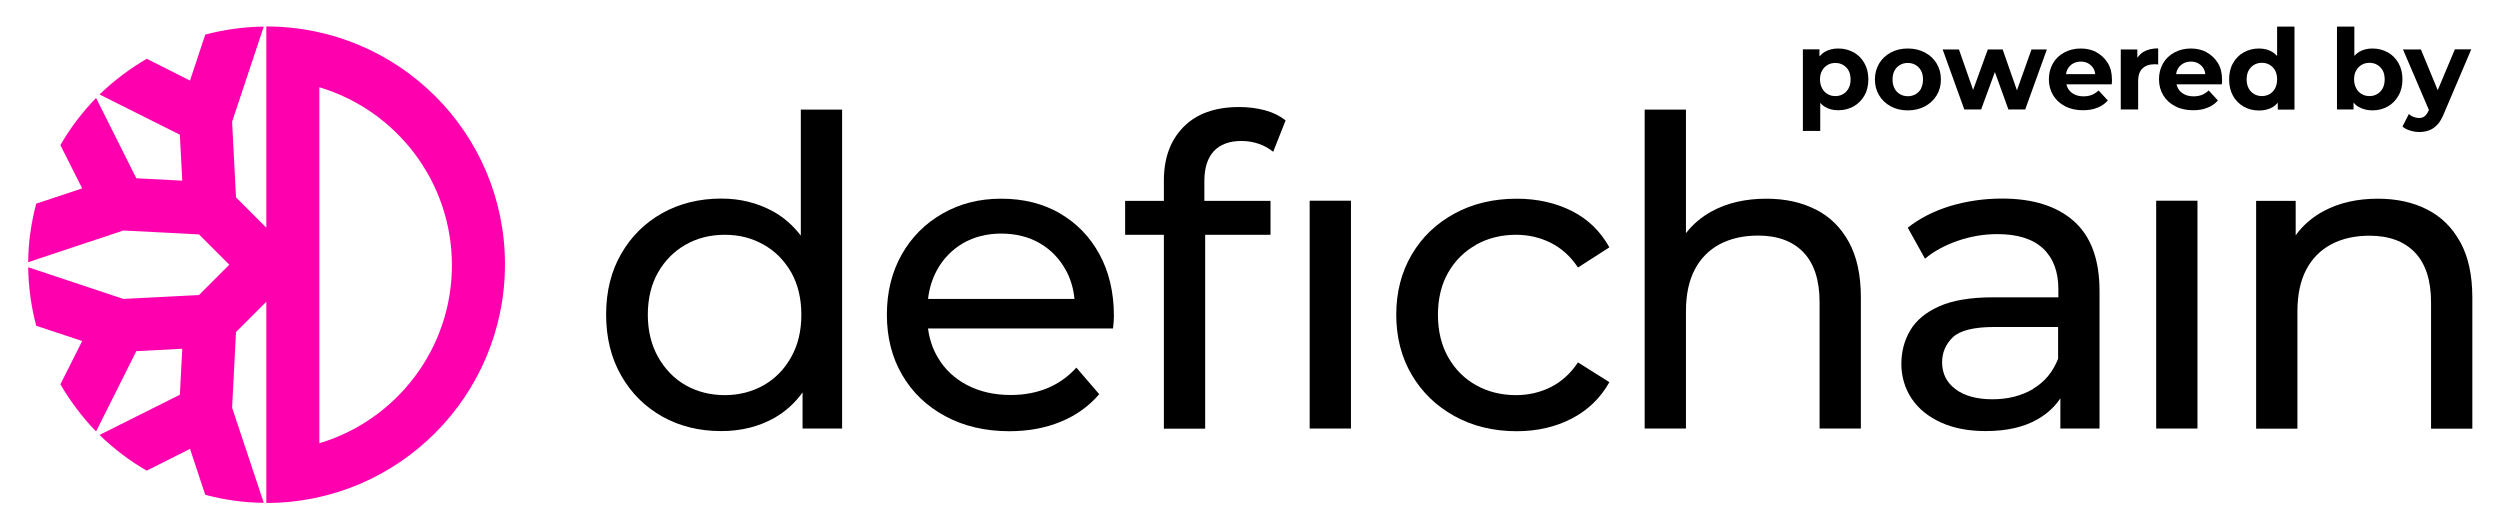 <?xml version="1.0" encoding="UTF-8"?><svg id="a" xmlns="http://www.w3.org/2000/svg" viewBox="0 0 187.09 39.69"><defs><style>.b{fill:#ff00af;}</style></defs><g><g><path d="M59.93,17.63c-.58-.75-1.26-1.36-2.06-1.8-1.16-.64-2.46-.97-3.89-.97-1.65,0-3.13,.37-4.42,1.09-1.3,.73-2.32,1.74-3.07,3.04-.75,1.3-1.13,2.81-1.13,4.55s.38,3.26,1.13,4.57c.75,1.31,1.77,2.33,3.07,3.06,1.3,.73,2.77,1.09,4.42,1.09,1.48,0,2.8-.33,3.96-.98,.83-.47,1.54-1.11,2.12-1.91v2.7h2.96V8.2h-3.09v9.42Zm-.72,9.09c-.5,.91-1.19,1.61-2.06,2.11-.87,.49-1.84,.74-2.91,.74s-2.07-.25-2.93-.74c-.86-.49-1.54-1.2-2.06-2.11-.51-.91-.77-1.97-.77-3.17s.26-2.28,.77-3.17c.51-.89,1.2-1.58,2.06-2.07,.86-.49,1.83-.74,2.93-.74s2.04,.25,2.91,.74c.87,.49,1.55,1.19,2.06,2.07,.5,.89,.76,1.95,.76,3.17s-.25,2.26-.76,3.17Z"/><path d="M79.31,15.96c-1.27-.73-2.72-1.09-4.38-1.09s-3.09,.37-4.39,1.11c-1.3,.74-2.32,1.76-3.06,3.07-.74,1.31-1.11,2.81-1.11,4.5s.38,3.2,1.14,4.5c.76,1.31,1.83,2.34,3.22,3.09,1.38,.75,2.99,1.13,4.81,1.13,1.42,0,2.7-.24,3.84-.71,1.15-.47,2.11-1.16,2.88-2.06l-1.71-1.99c-.62,.69-1.35,1.2-2.17,1.54-.83,.34-1.74,.51-2.75,.51-1.22,0-2.31-.25-3.25-.74-.94-.49-1.68-1.18-2.2-2.07-.39-.66-.63-1.38-.73-2.17h13.84c.02-.15,.04-.31,.05-.48,.01-.17,.02-.32,.02-.45,0-1.76-.36-3.3-1.08-4.62-.72-1.32-1.71-2.34-2.98-3.07Zm-7.24,2.24c.84-.48,1.79-.72,2.86-.72s2.05,.24,2.88,.72c.83,.48,1.47,1.15,1.95,2.01,.36,.65,.57,1.37,.65,2.16h-10.96c.09-.78,.31-1.49,.66-2.14,.47-.87,1.13-1.54,1.96-2.03Z"/><rect x="98.01" y="15.02" width="3.09" height="17.05"/><path d="M92.73,8.01c-1.8,0-3.19,.5-4.17,1.5-.98,1-1.46,2.33-1.46,4.01v1.51h-2.9v2.54h2.9v14.51h3.09v-14.51h4.89v-2.54h-4.95v-1.48c0-.99,.24-1.73,.71-2.24,.47-.5,1.16-.76,2.06-.76,.45,0,.88,.07,1.29,.21,.41,.14,.77,.34,1.09,.6l.93-2.35c-.43-.34-.95-.6-1.56-.76-.61-.16-1.25-.24-1.91-.24Z"/><path d="M110.47,18.31c.88-.49,1.88-.74,2.99-.74,.92,0,1.79,.2,2.59,.6,.8,.4,1.48,1.01,2.04,1.85l2.35-1.51c-.67-1.2-1.6-2.11-2.81-2.72-1.21-.61-2.59-.92-4.13-.92-1.74,0-3.29,.37-4.65,1.11-1.36,.74-2.43,1.76-3.2,3.07-.77,1.31-1.16,2.81-1.16,4.5s.39,3.2,1.16,4.5c.77,1.31,1.84,2.34,3.2,3.09,1.36,.75,2.91,1.13,4.65,1.13,1.54,0,2.92-.32,4.13-.95,1.21-.63,2.15-1.54,2.81-2.72l-2.35-1.48c-.56,.84-1.24,1.45-2.04,1.85-.8,.4-1.67,.6-2.59,.6-1.12,0-2.11-.25-2.99-.74-.88-.49-1.58-1.19-2.09-2.09-.51-.9-.77-1.96-.77-3.18s.26-2.28,.77-3.17c.51-.89,1.21-1.58,2.09-2.07Z"/><path d="M135.86,15.67c-1.06-.54-2.29-.8-3.68-.8-1.54,0-2.9,.31-4.05,.93-.8,.43-1.45,.99-1.96,1.65V8.2h-3.09v23.87h3.09v-8.78c0-1.24,.22-2.28,.66-3.12,.44-.84,1.07-1.47,1.88-1.9,.82-.43,1.77-.64,2.86-.64,1.46,0,2.59,.42,3.39,1.25,.8,.84,1.21,2.08,1.21,3.73v9.46h3.09v-9.81c0-1.67-.3-3.06-.9-4.15-.6-1.09-1.43-1.91-2.49-2.44Z"/><path d="M149.82,14.86c-1.35,0-2.64,.19-3.88,.56-1.23,.38-2.29,.92-3.17,1.62l1.29,2.32c.66-.56,1.48-1,2.45-1.34,.96-.33,1.95-.5,2.96-.5,1.52,0,2.66,.36,3.43,1.08,.76,.72,1.14,1.73,1.14,3.04v.61h-4.89c-1.69,0-3.04,.23-4.04,.68s-1.72,1.05-2.16,1.8c-.44,.75-.66,1.59-.66,2.51s.26,1.83,.77,2.59c.51,.76,1.25,1.36,2.2,1.79,.95,.43,2.06,.64,3.33,.64,1.57,0,2.86-.29,3.89-.88,.73-.42,1.29-.94,1.71-1.57v2.26h2.93v-10.29c0-2.34-.63-4.07-1.9-5.21-1.27-1.14-3.07-1.71-5.4-1.71Zm2.33,14.25c-.87,.51-1.88,.77-3.04,.77s-2.1-.25-2.77-.76c-.67-.5-1-1.17-1-2.01,0-.73,.27-1.35,.8-1.87,.54-.51,1.58-.77,3.12-.77h4.76v2.38c-.39,.99-1.01,1.74-1.88,2.25Z"/><rect x="161.36" y="15.02" width="3.09" height="17.05"/><path d="M184.11,18.11c-.6-1.09-1.43-1.91-2.49-2.44-1.06-.54-2.29-.8-3.68-.8-1.54,0-2.9,.31-4.05,.93-.86,.46-1.56,1.07-2.09,1.81v-2.58h-2.96v17.05h3.09v-8.78c0-1.24,.22-2.28,.66-3.12,.44-.84,1.07-1.47,1.88-1.9,.82-.43,1.77-.64,2.86-.64,1.46,0,2.59,.42,3.39,1.25,.8,.84,1.21,2.08,1.21,3.73v9.46h3.09v-9.81c0-1.67-.3-3.06-.9-4.15Z"/></g><path class="b" d="M23.9,33.16V6.53c5.73,1.71,9.92,7.03,9.92,13.32s-4.19,11.61-9.92,13.32ZM19.93,1.98v15.06l-2.27-2.27-.29-5.66,2.37-7.12c-1.52,.02-2.98,.23-4.38,.6l-1.14,3.44-3.24-1.63c-1.28,.75-2.47,1.64-3.53,2.67l6.01,3.01,.18,3.44-3.44-.18-3.01-6.01c-1.03,1.06-1.93,2.24-2.67,3.53l1.63,3.24-3.44,1.14c-.37,1.4-.59,2.87-.6,4.38l7.12-2.37,5.66,.29,2.27,2.27-2.27,2.27-5.66,.29-7.12-2.37c.02,1.52,.23,2.98,.6,4.38l3.44,1.14-1.63,3.24c.75,1.28,1.64,2.47,2.67,3.53l3.01-6.01,3.44-.18-.18,3.44-6.01,3.01c1.06,1.03,2.24,1.93,3.53,2.67l3.24-1.63,1.14,3.44c1.4,.37,2.87,.59,4.38,.6l-2.37-7.12,.29-5.66,2.27-2.27v15.06c9.87,0,17.86-8,17.86-17.86S29.79,1.98,19.93,1.98Z"/></g><g><path d="M138.72,3.92c-.34-.19-.72-.29-1.15-.29-.38,0-.72,.08-1.01,.25-.15,.09-.28,.21-.4,.34v-.53h-1.24v6.11h1.3v-2.1c.11,.12,.22,.22,.36,.3,.28,.17,.61,.25,.99,.25,.43,0,.81-.1,1.15-.29,.34-.19,.6-.46,.8-.8,.2-.34,.3-.75,.3-1.22s-.1-.87-.3-1.22c-.2-.35-.46-.61-.8-.81Zm-.38,2.69c-.1,.19-.24,.33-.41,.43-.17,.1-.36,.15-.58,.15s-.41-.05-.58-.15c-.17-.1-.31-.24-.41-.43-.1-.19-.16-.41-.16-.66s.05-.48,.16-.67c.1-.18,.24-.32,.41-.42s.37-.15,.58-.15,.41,.05,.58,.15,.31,.24,.41,.42c.1,.18,.15,.41,.15,.67s-.05,.48-.15,.66Z"/><path d="M144.05,3.93c-.37-.2-.8-.3-1.28-.3s-.9,.1-1.27,.3c-.37,.2-.66,.47-.87,.82s-.32,.75-.32,1.2,.11,.84,.32,1.19,.5,.62,.87,.82c.37,.2,.79,.3,1.27,.3s.9-.1,1.28-.3c.37-.2,.67-.47,.88-.82,.21-.34,.32-.74,.32-1.19s-.11-.85-.32-1.2c-.21-.35-.5-.62-.88-.82Zm-.28,2.69c-.1,.19-.24,.33-.41,.43s-.37,.15-.59,.15-.4-.05-.58-.15c-.17-.1-.31-.24-.41-.43-.1-.19-.15-.41-.15-.67s.05-.48,.15-.67c.1-.18,.24-.32,.41-.42,.17-.1,.37-.15,.58-.15s.41,.05,.58,.15,.31,.24,.41,.42c.1,.18,.15,.41,.15,.67s-.05,.48-.15,.67Z"/><polygon points="150.94 6.76 149.87 3.7 148.76 3.7 147.66 6.73 146.6 3.7 145.38 3.7 147 8.19 148.26 8.19 149.29 5.39 150.3 8.19 151.56 8.19 153.18 3.7 152.03 3.7 150.94 6.76"/><path d="M156.9,3.91c-.35-.19-.75-.28-1.19-.28s-.87,.1-1.23,.3c-.37,.2-.65,.47-.85,.82s-.3,.75-.3,1.19,.11,.84,.32,1.19,.51,.62,.89,.82c.38,.2,.83,.3,1.34,.3,.41,0,.77-.06,1.08-.19,.31-.12,.57-.3,.78-.54l-.69-.75c-.15,.14-.32,.25-.5,.33-.18,.07-.39,.11-.62,.11-.27,0-.51-.05-.7-.15-.2-.1-.35-.24-.46-.42-.06-.1-.1-.21-.13-.33h3.39c0-.06,.01-.12,.02-.18,0-.06,0-.12,0-.17,0-.48-.1-.9-.31-1.24-.21-.34-.49-.61-.84-.8Zm-1.77,.85c.17-.1,.37-.15,.59-.15s.42,.05,.58,.15,.3,.23,.39,.41c.06,.11,.09,.24,.11,.38h-2.19c.02-.14,.06-.27,.12-.38,.09-.17,.23-.31,.4-.41Z"/><path d="M159.95,4.32v-.62h-1.24v4.49h1.3v-2.12c0-.43,.11-.75,.33-.95,.22-.21,.51-.31,.88-.31,.04,0,.09,0,.14,0,.05,0,.1,.01,.15,.02v-1.21c-.42,0-.78,.08-1.08,.25-.2,.11-.34,.27-.47,.44Z"/><path d="M165.14,3.91c-.35-.19-.75-.28-1.19-.28s-.87,.1-1.23,.3c-.37,.2-.65,.47-.85,.82s-.3,.75-.3,1.19,.11,.84,.32,1.19,.51,.62,.89,.82c.38,.2,.83,.3,1.34,.3,.41,0,.77-.06,1.08-.19,.31-.12,.57-.3,.78-.54l-.69-.75c-.15,.14-.32,.25-.5,.33-.18,.07-.39,.11-.62,.11-.27,0-.51-.05-.7-.15-.2-.1-.35-.24-.46-.42-.06-.1-.1-.21-.13-.33h3.39c0-.06,.01-.12,.02-.18,0-.06,0-.12,0-.17,0-.48-.1-.9-.31-1.24-.21-.34-.49-.61-.84-.8Zm-1.77,.85c.17-.1,.37-.15,.59-.15s.42,.05,.58,.15,.3,.23,.39,.41c.06,.11,.09,.24,.11,.38h-2.19c.02-.14,.06-.27,.12-.38,.09-.17,.23-.31,.4-.41Z"/><path d="M170.39,4.17c-.1-.11-.22-.21-.35-.29-.28-.17-.62-.25-.99-.25-.42,0-.8,.1-1.14,.29-.34,.19-.61,.46-.8,.81-.2,.34-.29,.75-.29,1.22s.1,.88,.29,1.22c.19,.35,.46,.61,.8,.81,.34,.19,.72,.29,1.14,.29,.4,0,.73-.08,1.02-.25,.15-.09,.28-.2,.39-.34v.52h1.25V1.99h-1.3v2.18Zm-.13,2.44c-.1,.19-.24,.33-.41,.43-.17,.1-.37,.15-.58,.15s-.4-.05-.58-.15c-.17-.1-.31-.24-.41-.43-.1-.19-.15-.41-.15-.67s.05-.48,.15-.67c.1-.18,.24-.32,.41-.42,.17-.1,.36-.15,.58-.15s.41,.05,.58,.15c.17,.1,.31,.24,.41,.42,.1,.18,.15,.41,.15,.67s-.05,.48-.15,.67Z"/><path d="M178.69,3.92c-.34-.19-.72-.29-1.15-.29-.37,0-.7,.08-.99,.25-.13,.08-.25,.18-.36,.3V1.99h-1.3v6.2h1.24v-.52c.11,.14,.24,.26,.4,.34,.29,.16,.62,.25,1.01,.25,.43,0,.81-.1,1.15-.29,.34-.19,.6-.46,.8-.81,.2-.34,.3-.75,.3-1.22s-.1-.87-.3-1.22c-.2-.35-.46-.61-.8-.81Zm-.38,2.69c-.1,.19-.24,.33-.41,.43s-.36,.15-.58,.15-.41-.05-.58-.15-.31-.24-.41-.43c-.1-.19-.16-.41-.16-.67s.05-.48,.16-.67c.1-.18,.24-.32,.41-.42s.37-.15,.58-.15,.41,.05,.58,.15,.31,.24,.41,.42c.1,.18,.15,.41,.15,.67s-.05,.48-.15,.67Z"/><path d="M183.71,3.7l-1.28,3.05-1.26-3.05h-1.34l1.94,4.53-.02,.04c-.09,.2-.19,.34-.3,.43-.11,.09-.25,.13-.43,.13-.13,0-.27-.03-.4-.08s-.25-.12-.35-.22l-.48,.94c.15,.13,.34,.23,.57,.3,.23,.07,.46,.11,.68,.11,.27,0,.52-.04,.75-.13,.23-.08,.43-.23,.62-.43s.35-.49,.5-.86l2.03-4.77h-1.24Z"/></g></svg>
